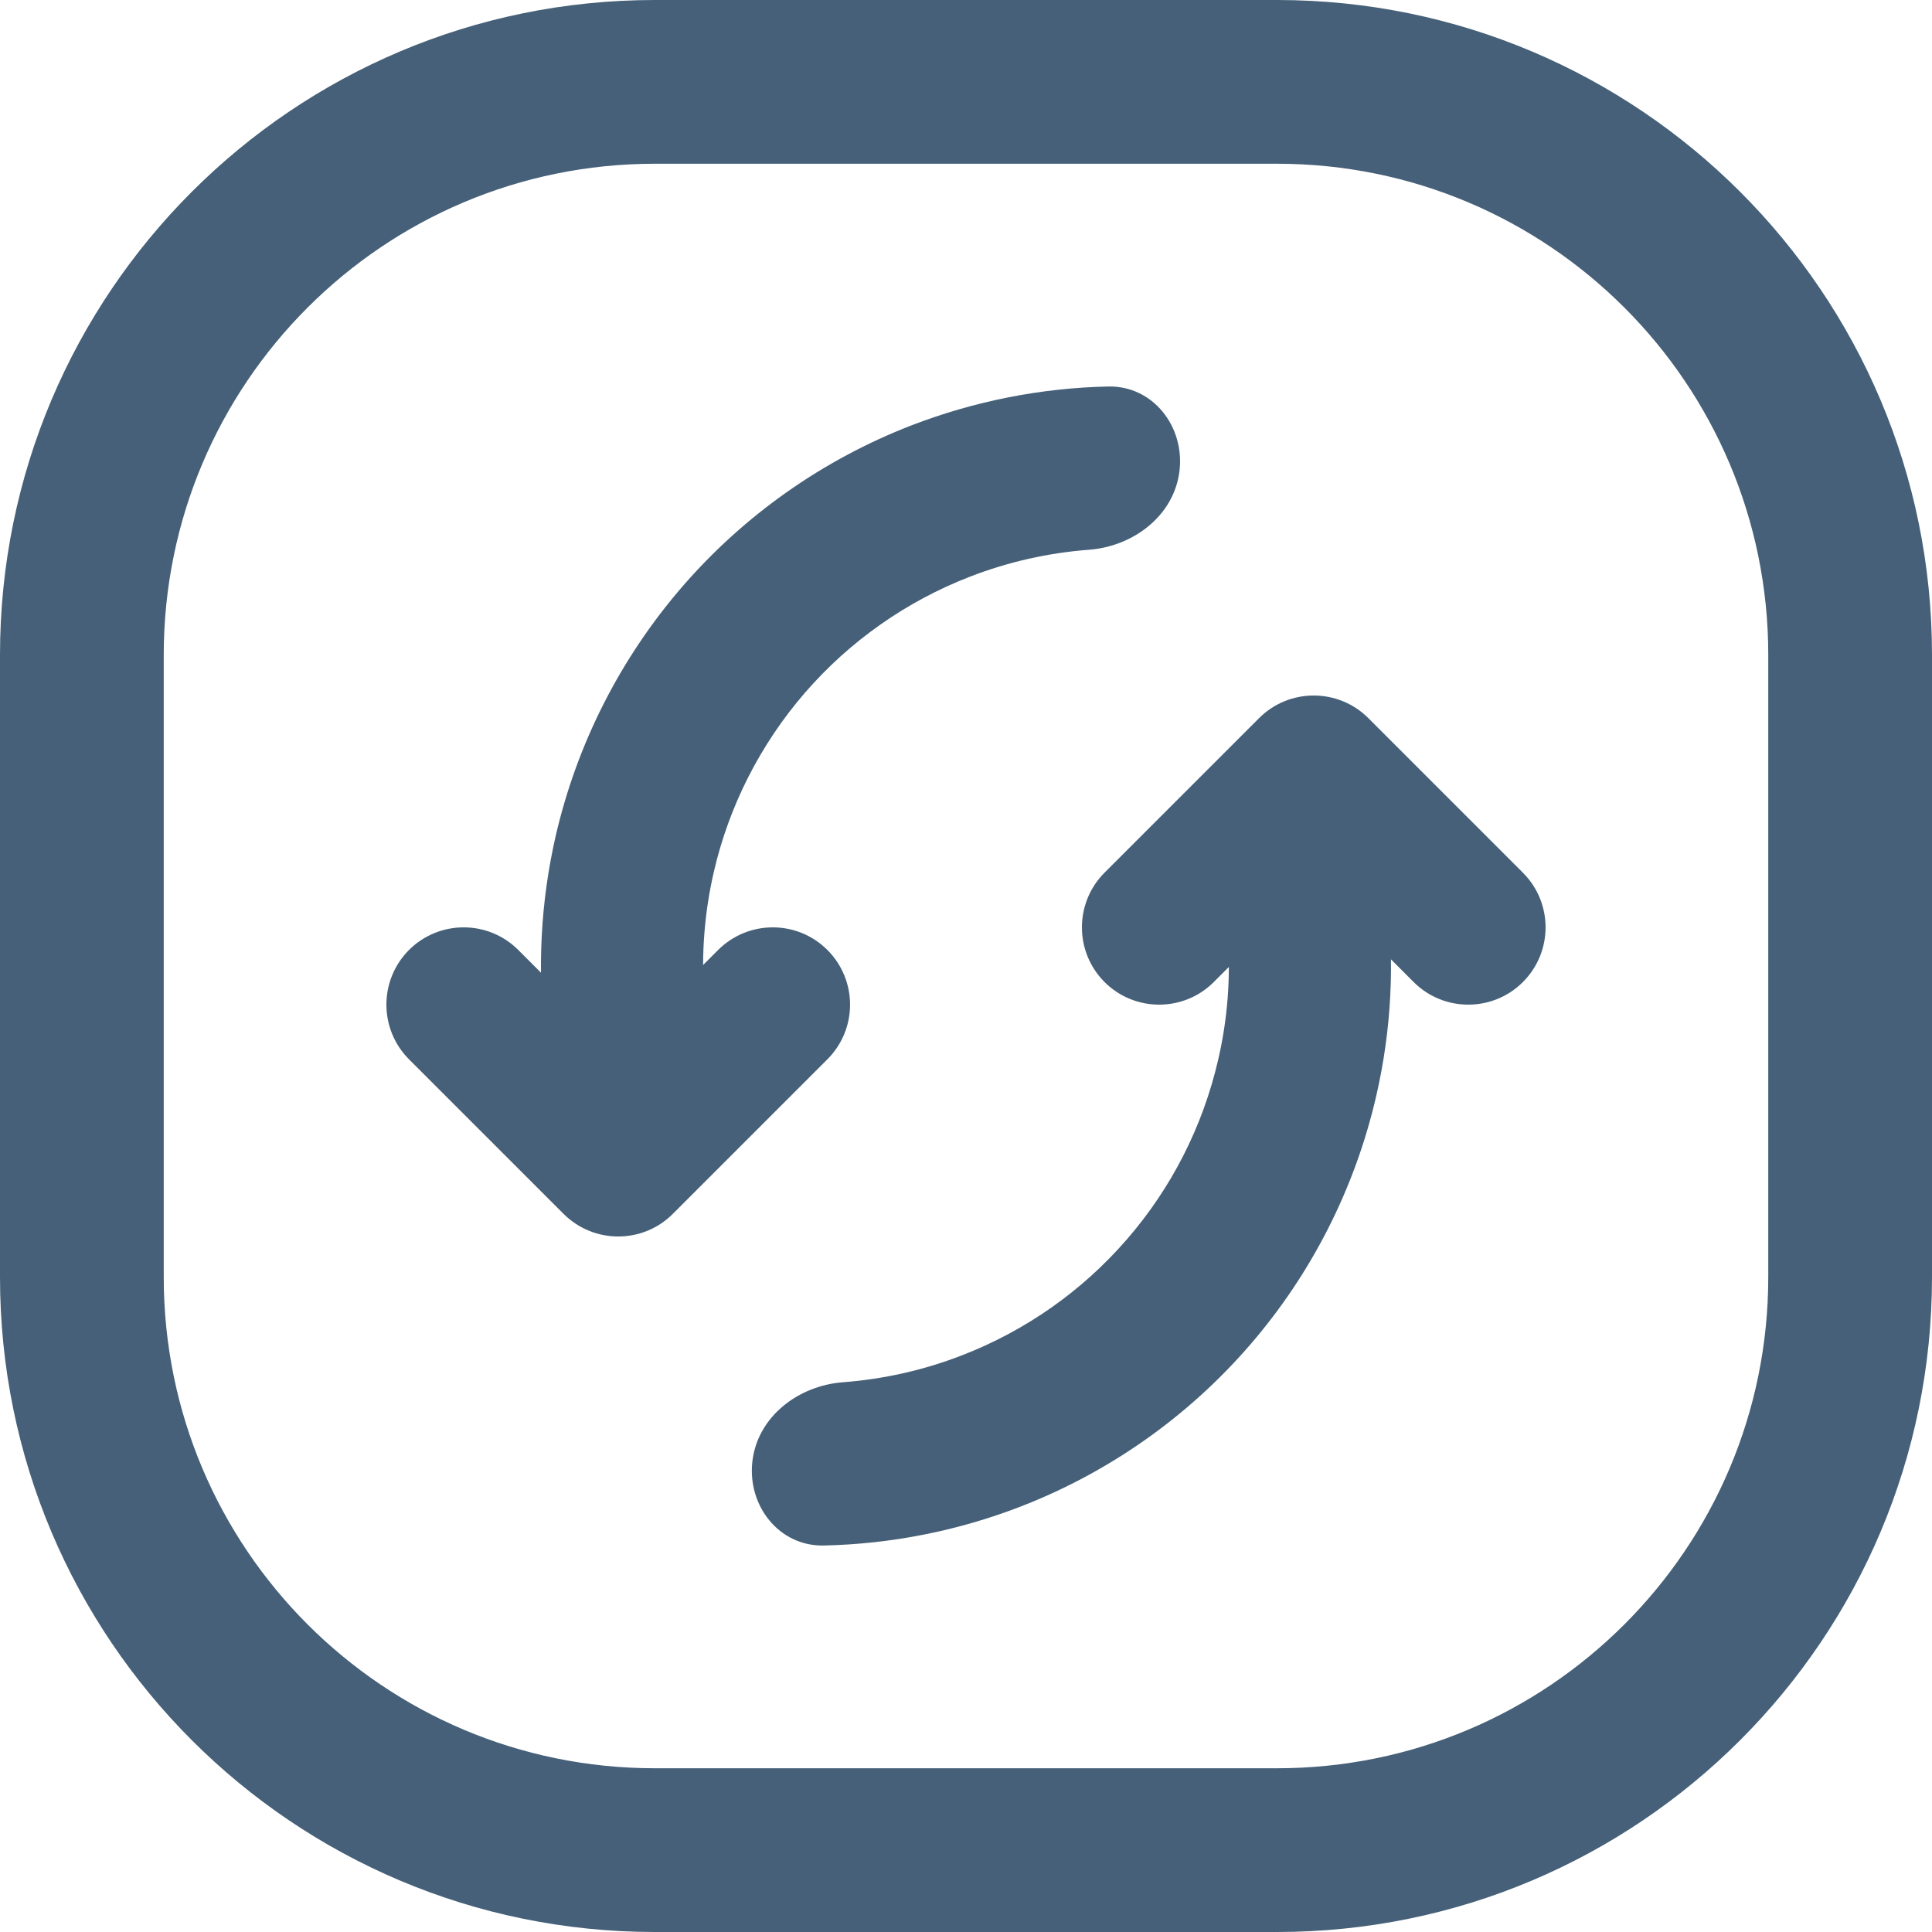 <svg width="20" height="20" viewBox="0 0 20 20" fill="none" xmlns="http://www.w3.org/2000/svg">
<path fill-rule="evenodd" clip-rule="evenodd" d="M13.22 1.695H6.779C3.971 1.695 1.695 3.971 1.695 6.78V13.22C1.695 16.029 3.971 18.305 6.779 18.305H13.22C16.028 18.305 18.305 16.029 18.305 13.22V6.78C18.305 3.971 16.028 1.695 13.22 1.695ZM6.779 0C3.035 0 -0 3.035 -0 6.78V13.22C-0 16.965 3.035 20 6.779 20H13.22C16.964 20 20 16.965 20 13.22V6.78C20 3.035 16.964 0 13.22 0H6.779Z" fill="#456078"/>
<path d="M13.385 8.664C13.832 8.544 14.299 8.81 14.355 9.27C14.44 9.961 14.404 10.662 14.247 11.344C14.027 12.3 13.577 13.187 12.935 13.928C12.293 14.669 11.479 15.242 10.565 15.596C9.913 15.848 9.223 15.984 8.528 15.999C8.064 16.009 7.734 15.585 7.789 15.125C7.844 14.664 8.264 14.344 8.726 14.309C9.147 14.277 9.563 14.184 9.959 14.03C10.618 13.775 11.204 13.363 11.666 12.829C12.129 12.296 12.453 11.656 12.611 10.968C12.707 10.554 12.74 10.129 12.711 9.708C12.68 9.246 12.937 8.784 13.385 8.664Z" fill="#456078"/>
<path fill-rule="evenodd" clip-rule="evenodd" d="M13.034 7.434C13.346 7.122 13.853 7.122 14.165 7.434L15.765 9.034C16.078 9.347 16.078 9.853 15.765 10.166C15.453 10.478 14.946 10.478 14.634 10.166L13.6 9.131L12.565 10.166C12.253 10.478 11.746 10.478 11.434 10.166C11.122 9.853 11.122 9.347 11.434 9.034L13.034 7.434Z" fill="#456078"/>
<path d="M6.615 11.336C6.167 11.456 5.701 11.19 5.644 10.73C5.56 10.04 5.596 9.338 5.752 8.656C5.972 7.7 6.423 6.813 7.064 6.072C7.706 5.331 8.52 4.758 9.434 4.404C10.087 4.152 10.777 4.016 11.472 4.001C11.935 3.991 12.265 4.415 12.21 4.875C12.155 5.336 11.735 5.656 11.273 5.691C10.852 5.723 10.437 5.816 10.04 5.97C9.382 6.225 8.796 6.637 8.333 7.171C7.871 7.705 7.546 8.343 7.388 9.032C7.293 9.446 7.26 9.871 7.288 10.292C7.319 10.754 7.063 11.216 6.615 11.336Z" fill="#456078"/>
<path fill-rule="evenodd" clip-rule="evenodd" d="M6.965 12.566C6.653 12.878 6.147 12.878 5.834 12.566L4.234 10.966C3.922 10.653 3.922 10.147 4.234 9.834C4.547 9.522 5.053 9.522 5.365 9.834L6.4 10.869L7.434 9.834C7.747 9.522 8.253 9.522 8.565 9.834C8.878 10.147 8.878 10.653 8.565 10.966L6.965 12.566Z" fill="#456078"/>
</svg>
